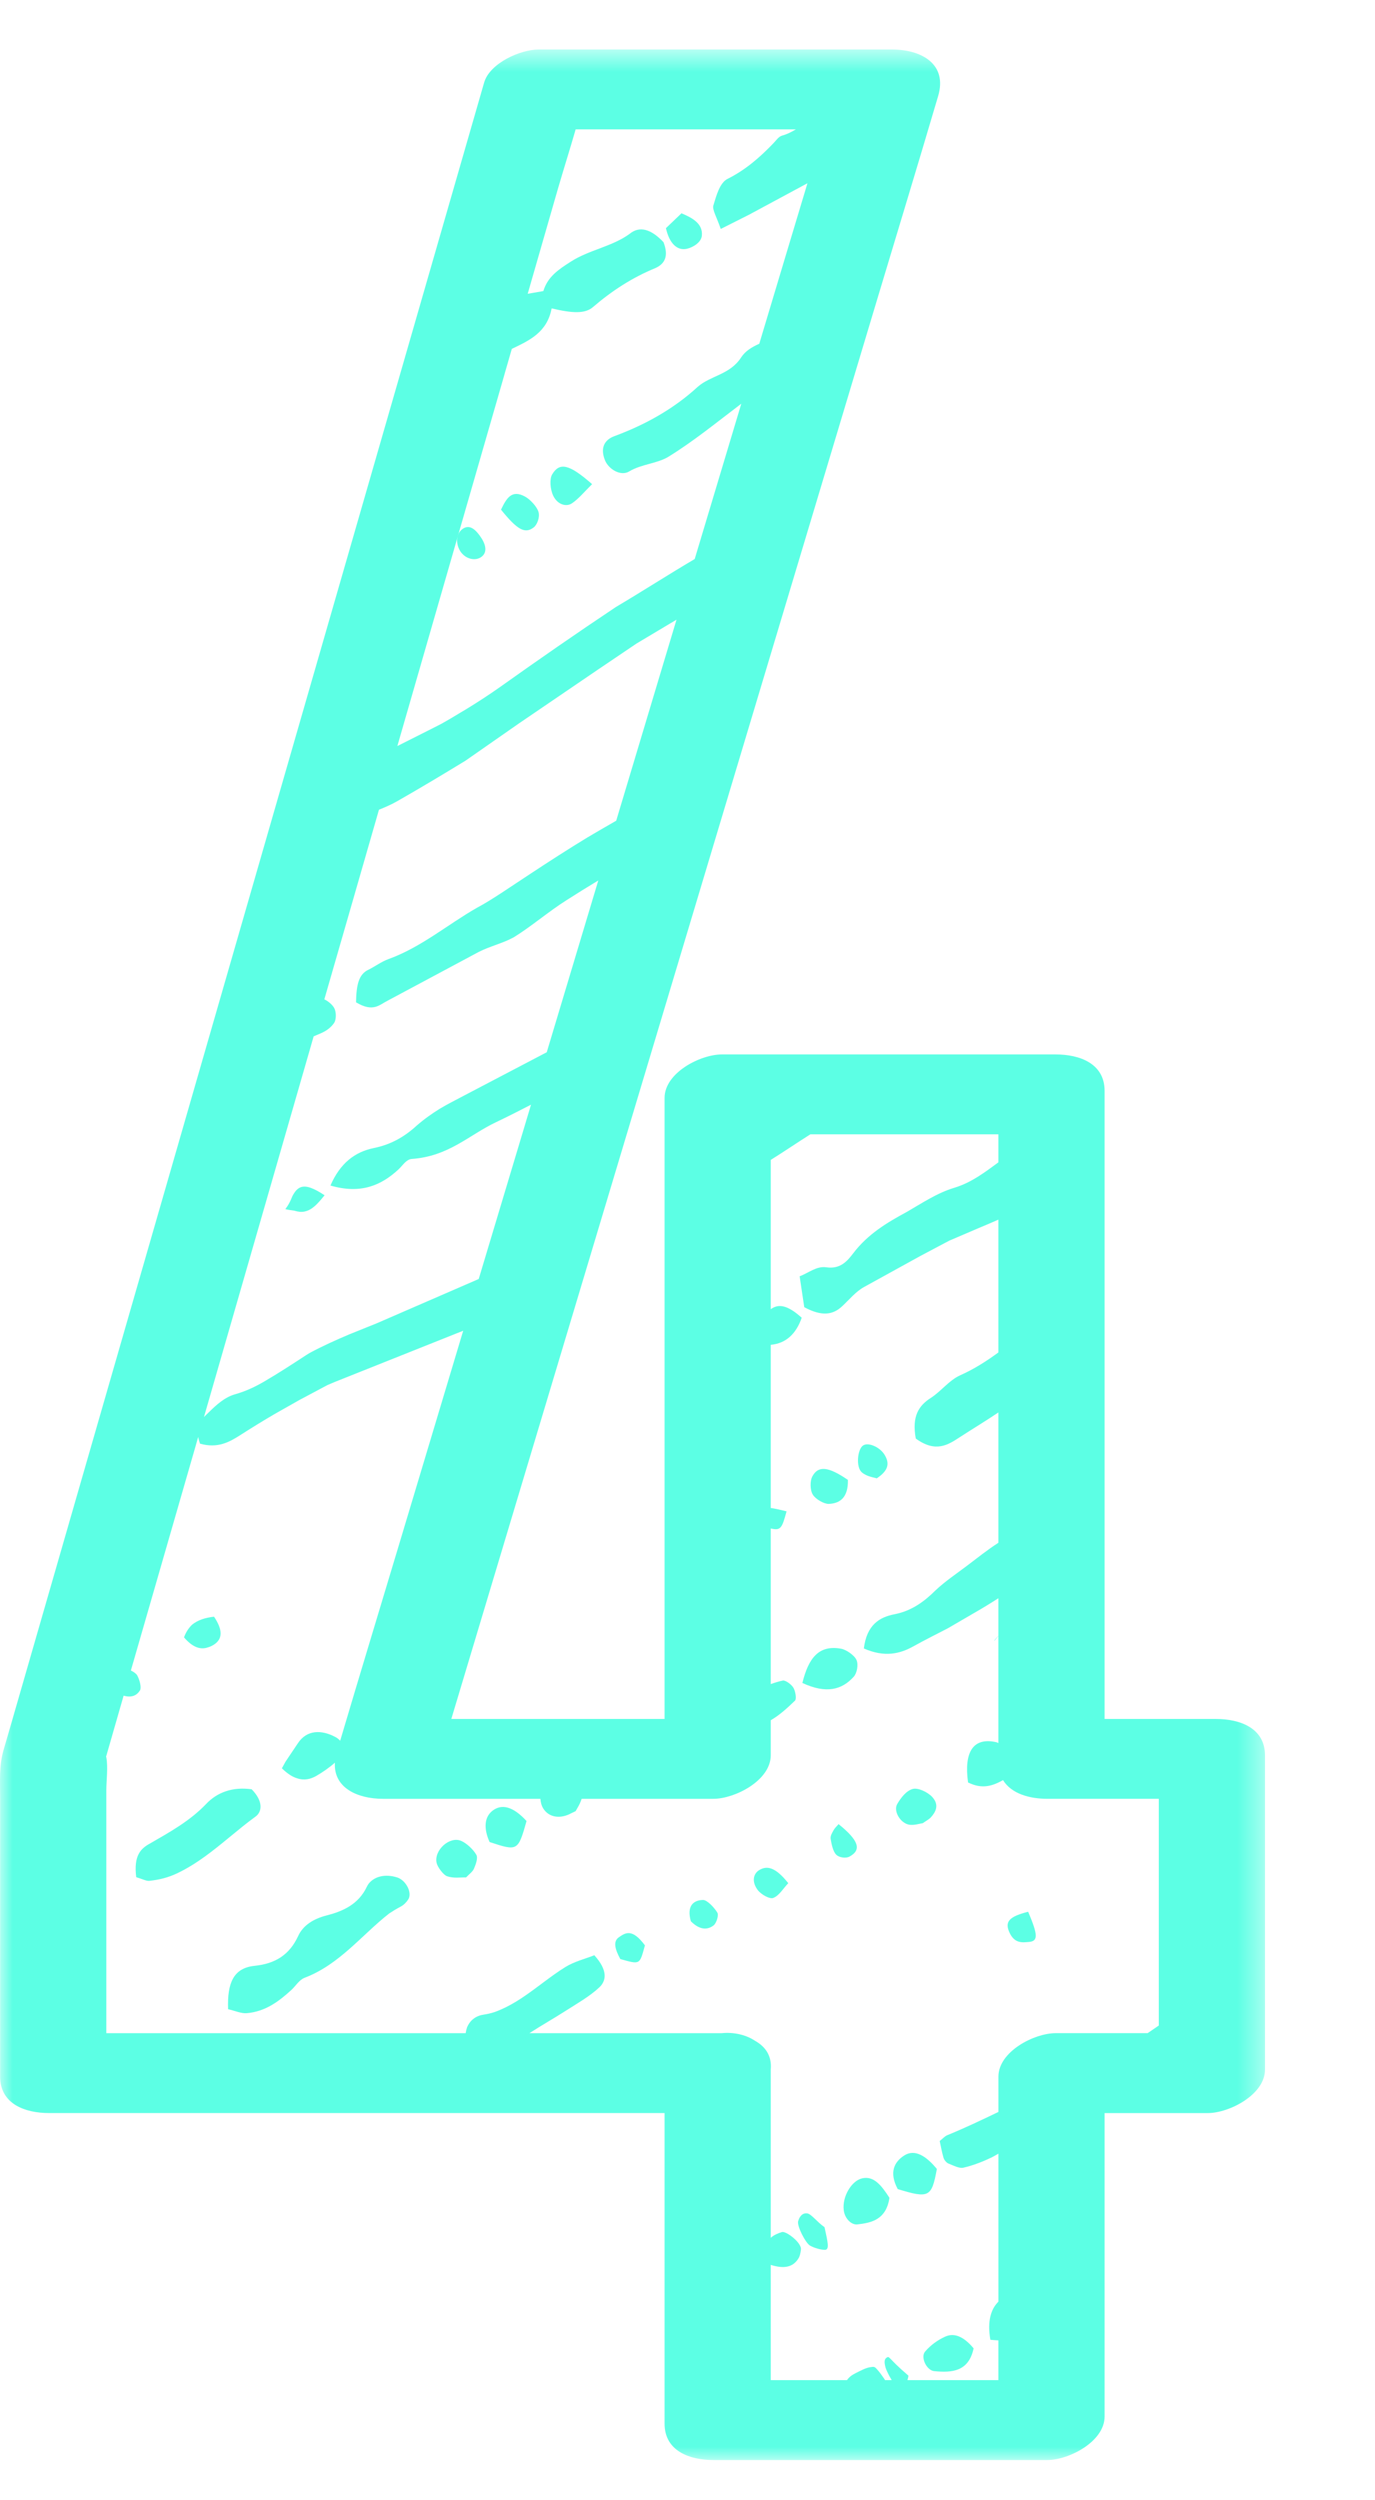 <svg xmlns="http://www.w3.org/2000/svg" xmlns:xlink="http://www.w3.org/1999/xlink" width="55" height="100" viewBox="0 0 55 100">
    <defs>
        <path id="14kk9k12ma" d="M0 0.609L50.599 0.609 50.599 97.02 0 97.02z"/>
    </defs>
    <g fill="none" fill-rule="evenodd">
        <g>
            <g>
                <g>
                    <g>
                        <g transform="translate(-207 -3486) translate(207 2356) translate(0 305) translate(0 825) translate(0 1.372)">
                            <mask id="8b1hvu4vzb" fill="#fff">
                                <use xlink:href="#14kk9k12ma"/>
                            </mask>
                            <path fill="#5CFFE4" d="M12.845 39.95c.204-.088.397-.224.525-.417.077-.115.089-.414.003-.58-.068-.135-.26-.296-.4-.353l1.106-3.835 1.08-3.752c.253-.1.5-.209.733-.342.92-.524 1.826-1.069 2.727-1.618l2.143-1.494 3.13-2.132 1.569-1.06 1.6-.955-.335 1.115-2.078 6.927c-.386.22-.77.443-1.153.67-.774.47-1.532.96-2.289 1.459-.745.487-1.563 1.057-2.12 1.348-1.184.675-2.237 1.584-3.547 2.057-.287.104-.531.293-.805.427-.385.182-.48.6-.492 1.302.692.414.929.099 1.275-.072l3.628-1.941c.447-.23.964-.345 1.404-.587.695-.426 1.398-1.036 2.127-1.494.415-.266.834-.526 1.256-.78l-2.062 6.871-3.326 1.743c-.319.17-.647.333-.958.52-.3.187-.607.4-.925.677-.499.456-1.036.754-1.705.891-.76.154-1.349.604-1.738 1.5 1.213.352 2.028-.004 2.72-.643.168-.156.31-.403.53-.42 1.485-.105 2.296-.96 3.366-1.467.474-.226.941-.463 1.407-.704l-.303 1.012-1.789 5.96-4.066 1.766-1.113.449c-.503.213-1.063.462-1.596.75l-.134.084c-.558.364-1.109.724-1.677 1.055-.373.217-.741.388-1.163.508-.404.114-.739.415-1.04.712-.065.065-.136.128-.201.197l4.388-15.227c.1-.043.2-.083.298-.126zm7.338-26.364l.29-1.005c.707-.337 1.414-.662 1.592-1.619.843.2 1.338.22 1.655-.053.753-.648 1.571-1.18 2.505-1.563.378-.174.525-.485.316-1.03-.5-.532-.959-.658-1.349-.34-.702.516-1.625.643-2.36 1.117-.493.314-.928.606-1.098 1.177l-.626.108c.4-1.39.801-2.779 1.2-4.169.232-.8.486-1.6.718-2.406h8.808c-.174.104-.354.195-.556.251-.134.04-.226.182-.326.287-.55.577-1.136 1.086-1.853 1.443-.307.154-.444.659-.565 1.065-.05.166.149.498.296.936.447-.224.792-.4 1.136-.572l2.332-1.256c-.267.884-.532 1.77-.798 2.655l-1.129 3.765c-.295.13-.558.29-.724.544-.449.697-1.226.726-1.74 1.18-.958.88-2.092 1.513-3.331 1.971-.42.155-.564.49-.379.96.142.36.63.66.974.45.486-.295 1.118-.308 1.578-.593 1.014-.627 1.93-1.378 2.89-2.105.005-.003.01-.006.013-.01l-1.864 6.213c-1.061.625-2.096 1.293-3.154 1.92-1.554 1.036-3.095 2.105-4.614 3.186-.434.308-.878.596-1.33.874l-.68.407-.352.202-.426.217-1.338.674 4.29-14.881zm22.044 66.36c-.855 0-2.29.734-2.29 1.74v1.411c-.7.338-1.391.663-2.05.932-.099.043-.175.133-.299.23.048.218.086.45.155.678.023.08.118.192.185.22.203.08.44.209.607.17.399-.092.78-.242 1.142-.417.088-.045.174-.095.26-.145v5.92c-.292.288-.454.76-.323 1.525.113.013.217.018.322.024v1.59h-3.639c.018-.057.035-.117.04-.18-.819-.696-.746-.8-.87-.721-.102.065-.098.192-.048.387.034.125.14.333.25.514h-.27l-.018-.038c-.113-.166-.203-.284-.275-.367-.08-.08-.105-.148-.242-.12-.223.02-.423.14-.631.242-.15.072-.27.16-.353.283h-3.05v-4.61c.526.167.899.103 1.121-.279.04-.069.07-.192.083-.306.023-.116-.04-.186-.055-.224-.156-.258-.567-.542-.703-.503-.162.051-.323.118-.446.23v-6.729c.052-.555-.222-.92-.618-1.145-.372-.25-.863-.358-1.339-.311h-7.696c.495-.319 1.008-.609 1.503-.927.44-.282.901-.542 1.286-.898.27-.25.381-.657-.193-1.292-.365.144-.8.25-1.16.473-.545.338-1.04.753-1.568 1.118-.263.184-.535.354-.826.497-.145.07-.294.136-.452.19-.132.043-.268.074-.412.096-.304.044-.548.21-.674.514-.024.07-.041.147-.054.229H4.253V70.24c0-.418.074-.912 0-1.325-.004-.017-.006-.018-.01-.028l.036-.122c.221-.773.445-1.546.666-2.318.315.094.524-.006.652-.206.07-.11-.006-.411-.105-.599-.036-.07-.148-.149-.257-.2l2.605-9.032.087-.309c.016.081.039.17.073.268.705.198 1.171-.06 1.612-.343.46-.294.923-.581 1.395-.855l.97-.549 1.122-.597.299-.127 5.13-2.046-2.594 8.646c-.775 2.585-1.561 5.166-2.327 7.753-.057-.064-.128-.12-.21-.159-.524-.274-1.117-.297-1.484.263l-.49.73c-.046.08-.096.174-.148.268.224.218.421.343.602.397.302.105.555.032.777-.094.252-.145.518-.33.742-.528-.059 1 .893 1.445 1.92 1.445h6.3c.01.142.046.278.115.388.212.339.632.425 1.06.22l.024-.014.21-.1c.04-.08.168-.26.241-.494h5.273c.855 0 2.291-.732 2.291-1.739v-1.403c.357-.206.67-.495.971-.786.067-.064.019-.376-.066-.516-.084-.139-.322-.306-.42-.286-.17.036-.33.086-.485.142V59.76c.408.1.45-.023.633-.684-.288-.07-.487-.117-.633-.134v-6.527c.606-.053 1.017-.439 1.239-1.084-.466-.415-.818-.564-1.134-.404-.035.016-.07.04-.105.065V45.02c.533-.333 1.053-.687 1.585-1.024h7.521v1.121c-.542.397-1.076.808-1.753 1.014-.7.208-1.302.619-1.924.976-.793.428-1.553.889-2.127 1.644-.248.327-.525.645-1.082.564-.386-.058-.712.228-1.064.36l.184 1.235c.723.39 1.161.299 1.522-.042.283-.265.538-.58.869-.764l2.266-1.249 1.143-.605 1.2-.514c.259-.106.512-.216.766-.328V52.72c-.482.354-.986.674-1.543.921-.438.203-.75.634-1.16.898-.476.304-.767.725-.602 1.625.803.588 1.307.242 1.76-.054.513-.333 1.037-.648 1.545-.99v5.212c-.438.282-.846.61-1.263.925-.42.318-.86.611-1.247.974-.46.459-.959.821-1.627.957-.63.116-1.13.436-1.245 1.372.838.37 1.454.207 1.972-.08.457-.255.929-.488 1.393-.73l1.349-.785c.224-.134.448-.272.668-.414v1.503c-.138.138-.178.205-.157.198.05-.067.102-.13.157-.19v-.001 4.282c-.028-.011-.059-.028-.085-.034-.912-.205-1.3.372-1.129 1.61.58.29 1.003.127 1.4-.093.334.548 1.066.747 1.77.747h4.46v9.068c-.148.102-.296.204-.446.305h-3.679zm6.416-12.567h-4.459V42.258c0-1.099-1.005-1.457-1.957-1.457H28.873c-.856 0-2.29.732-2.29 1.739V67.379h-8.53l1.443-4.809 4.775-15.914 5.788-19.296 5.004-16.677c.808-2.695 1.63-5.387 2.425-8.086l.035-.117c.39-1.302-.679-1.872-1.841-1.872H21.543c-.72 0-1.952.54-2.178 1.324-.87 3.023-1.742 6.046-2.614 9.07l-5.935 20.592-6.381 22.139c-1.333 4.626-2.668 9.253-4 13.88-.1.34-.199.681-.297 1.023-.178.63-.133 1.232-.133 1.887V81.685c0 1.099 1.005 1.457 1.957 1.457H26.583v12.422c0 1.097 1.003 1.456 1.956 1.456h13.353c.856 0 2.292-.733 2.292-1.74V83.143h4.124c.856 0 2.292-.733 2.292-1.74V68.836c0-1.097-1.005-1.456-1.957-1.456z" mask="url(#8b1hvu4vzb)"/>
                        </g>
                        <path fill="#5CFFE4" d="M15.886 75.09c-.483-.154-.906-.036-1.134.243-.032.042-.057.084-.078.129-.338.712-.967.984-1.617 1.15-.52.134-.932.392-1.13.82-.35.76-.922 1.11-1.751 1.194-.832.09-1.09.674-1.052 1.734.287.068.534.176.738.16.757-.062 1.3-.48 1.788-.925.18-.164.314-.408.538-.493 1.395-.532 2.287-1.716 3.381-2.572.148-.098.3-.19.46-.274.12-.064.223-.166.3-.285.169-.261-.082-.765-.443-.882M34.153 67.058c.122-.135.194-.475.106-.668-.085-.189-.416-.413-.614-.448-.893-.162-1.304.372-1.55 1.37.959.445 1.587.273 2.058-.254M19.695 72.426c-.322.255-.355.706-.111 1.248 1.123.371 1.138.364 1.478-.84-.538-.587-.997-.7-1.367-.408M18.451 73.63c-.46-.205-1.102.371-.986.882.042.177.276.482.418.53.266.092.528.041.76.048.13-.14.257-.217.316-.353.069-.162.17-.421.093-.555-.131-.224-.389-.458-.6-.552M32.283 88.526c-.156-.014-.233.063-.305.18-.019.04-.037.083-.05.126-.065.186.298.892.48.988.094.049.18.083.26.105.124.042.234.057.335.06.181-.015.11-.302-.022-.908-.289-.193-.54-.545-.698-.55M34.477 87.127c-.42.102-.792.73-.728 1.266.042.363.325.602.545.575.577-.065 1.154-.195 1.284-1.064-.328-.511-.634-.89-1.101-.777M37.474 86.749c-.413-.502-.876-.821-1.315-.532-.381.25-.609.661-.25 1.338 1.252.383 1.361.326 1.565-.806M11.995 48.468c.138.01.26-.019.373-.076.225-.112.412-.337.616-.586-.439-.288-.731-.4-.95-.323-.11.04-.201.126-.284.263-.1.145-.099.297-.336.614.125.033.258.047.359.062.08.025.153.04.222.046M37.367 94.836c.71.07 1.38.022 1.578-.912-.435-.519-.809-.616-1.136-.469-.3.136-.584.34-.804.597-.194.224.055.753.362.784M36.402 72.985c.194.018.376-.046.51-.065.137-.098.241-.147.318-.229.188-.201.356-.492.065-.813-.19-.21-.584-.383-.78-.328-.263.071-.468.339-.622.596-.178.294.138.806.51.84M24.752 77.485c-.233.162-.156.475.061.87.797.221.77.237.984-.548-.51-.691-.783-.504-1.045-.322M30.371 74.795c-.244.147-.309.47-.062.799.139.183.482.37.618.317.238-.09.389-.364.604-.592-.524-.658-.858-.705-1.16-.524M28.125 75.991c-.407.006-.66.257-.491.852.364.363.67.348.908.167.115-.089.216-.408.151-.513-.13-.217-.415-.507-.568-.506M33.543 72.957c-.066.08-.148.15-.202.248-.056.103-.135.224-.115.345.036.215.096.51.228.635.124.12.395.144.525.072.5-.272.367-.65-.436-1.3M40.383 77.301c.204.44.517.392.785.368.36-.034.351-.284-.042-1.207-.777.198-.946.405-.743.84M8.305 65.892c.077-.02.156-.055.236-.103.373-.23.376-.596.02-1.128-.358.04-.654.138-.877.32-.139.133-.247.298-.323.507.309.363.625.513.944.404M10.066 71.564c-.77-.108-1.382.127-1.816.583-.644.677-1.442 1.12-2.24 1.58-.377.203-.67.479-.561 1.353.244.073.405.158.52.147.412-.045.748-.128 1.126-.306.392-.188.756-.418 1.105-.67.696-.503 1.332-1.094 2.026-1.598.25-.183.321-.6-.16-1.09M33.148 60.15c.46-.017.784-.263.768-.96-.78-.534-1.193-.587-1.43-.124-.083.163-.09.525.026.712.112.187.456.378.636.372M35.07 59.129c.466-.31.525-.594.314-.942-.191-.316-.662-.516-.866-.37-.223.16-.285.863-.048 1.068.208.18.488.203.6.244M27.476 9.95c.256-.059.572-.26.598-.52.049-.486-.38-.717-.815-.899l-.622.595c.141.627.46.91.84.824M22.88 20.13c.274-.187.49-.458.804-.766-.916-.803-1.3-.89-1.6-.386-.105.18-.08.587.044.847.171.361.526.46.751.305M21.346 21.096c.142-.108.254-.407.195-.618-.06-.21-.334-.505-.536-.615-.547-.301-.75.08-.965.521.65.804.956.98 1.306.712M19.24 22.285c.256-.172.194-.465.045-.72-.269-.426-.505-.586-.763-.422-.263.17-.314.56-.122.885.184.309.577.433.84.257" transform="translate(-207 -3486) translate(207 2356) translate(0 305) translate(0 825)"/>
                        <path d="M0 0H55V100H0z" transform="translate(-207 -3486) translate(207 2356) translate(0 305) translate(0 825)"/>
                    </g>
                </g>
            </g>
        </g>
    </g>
</svg>

